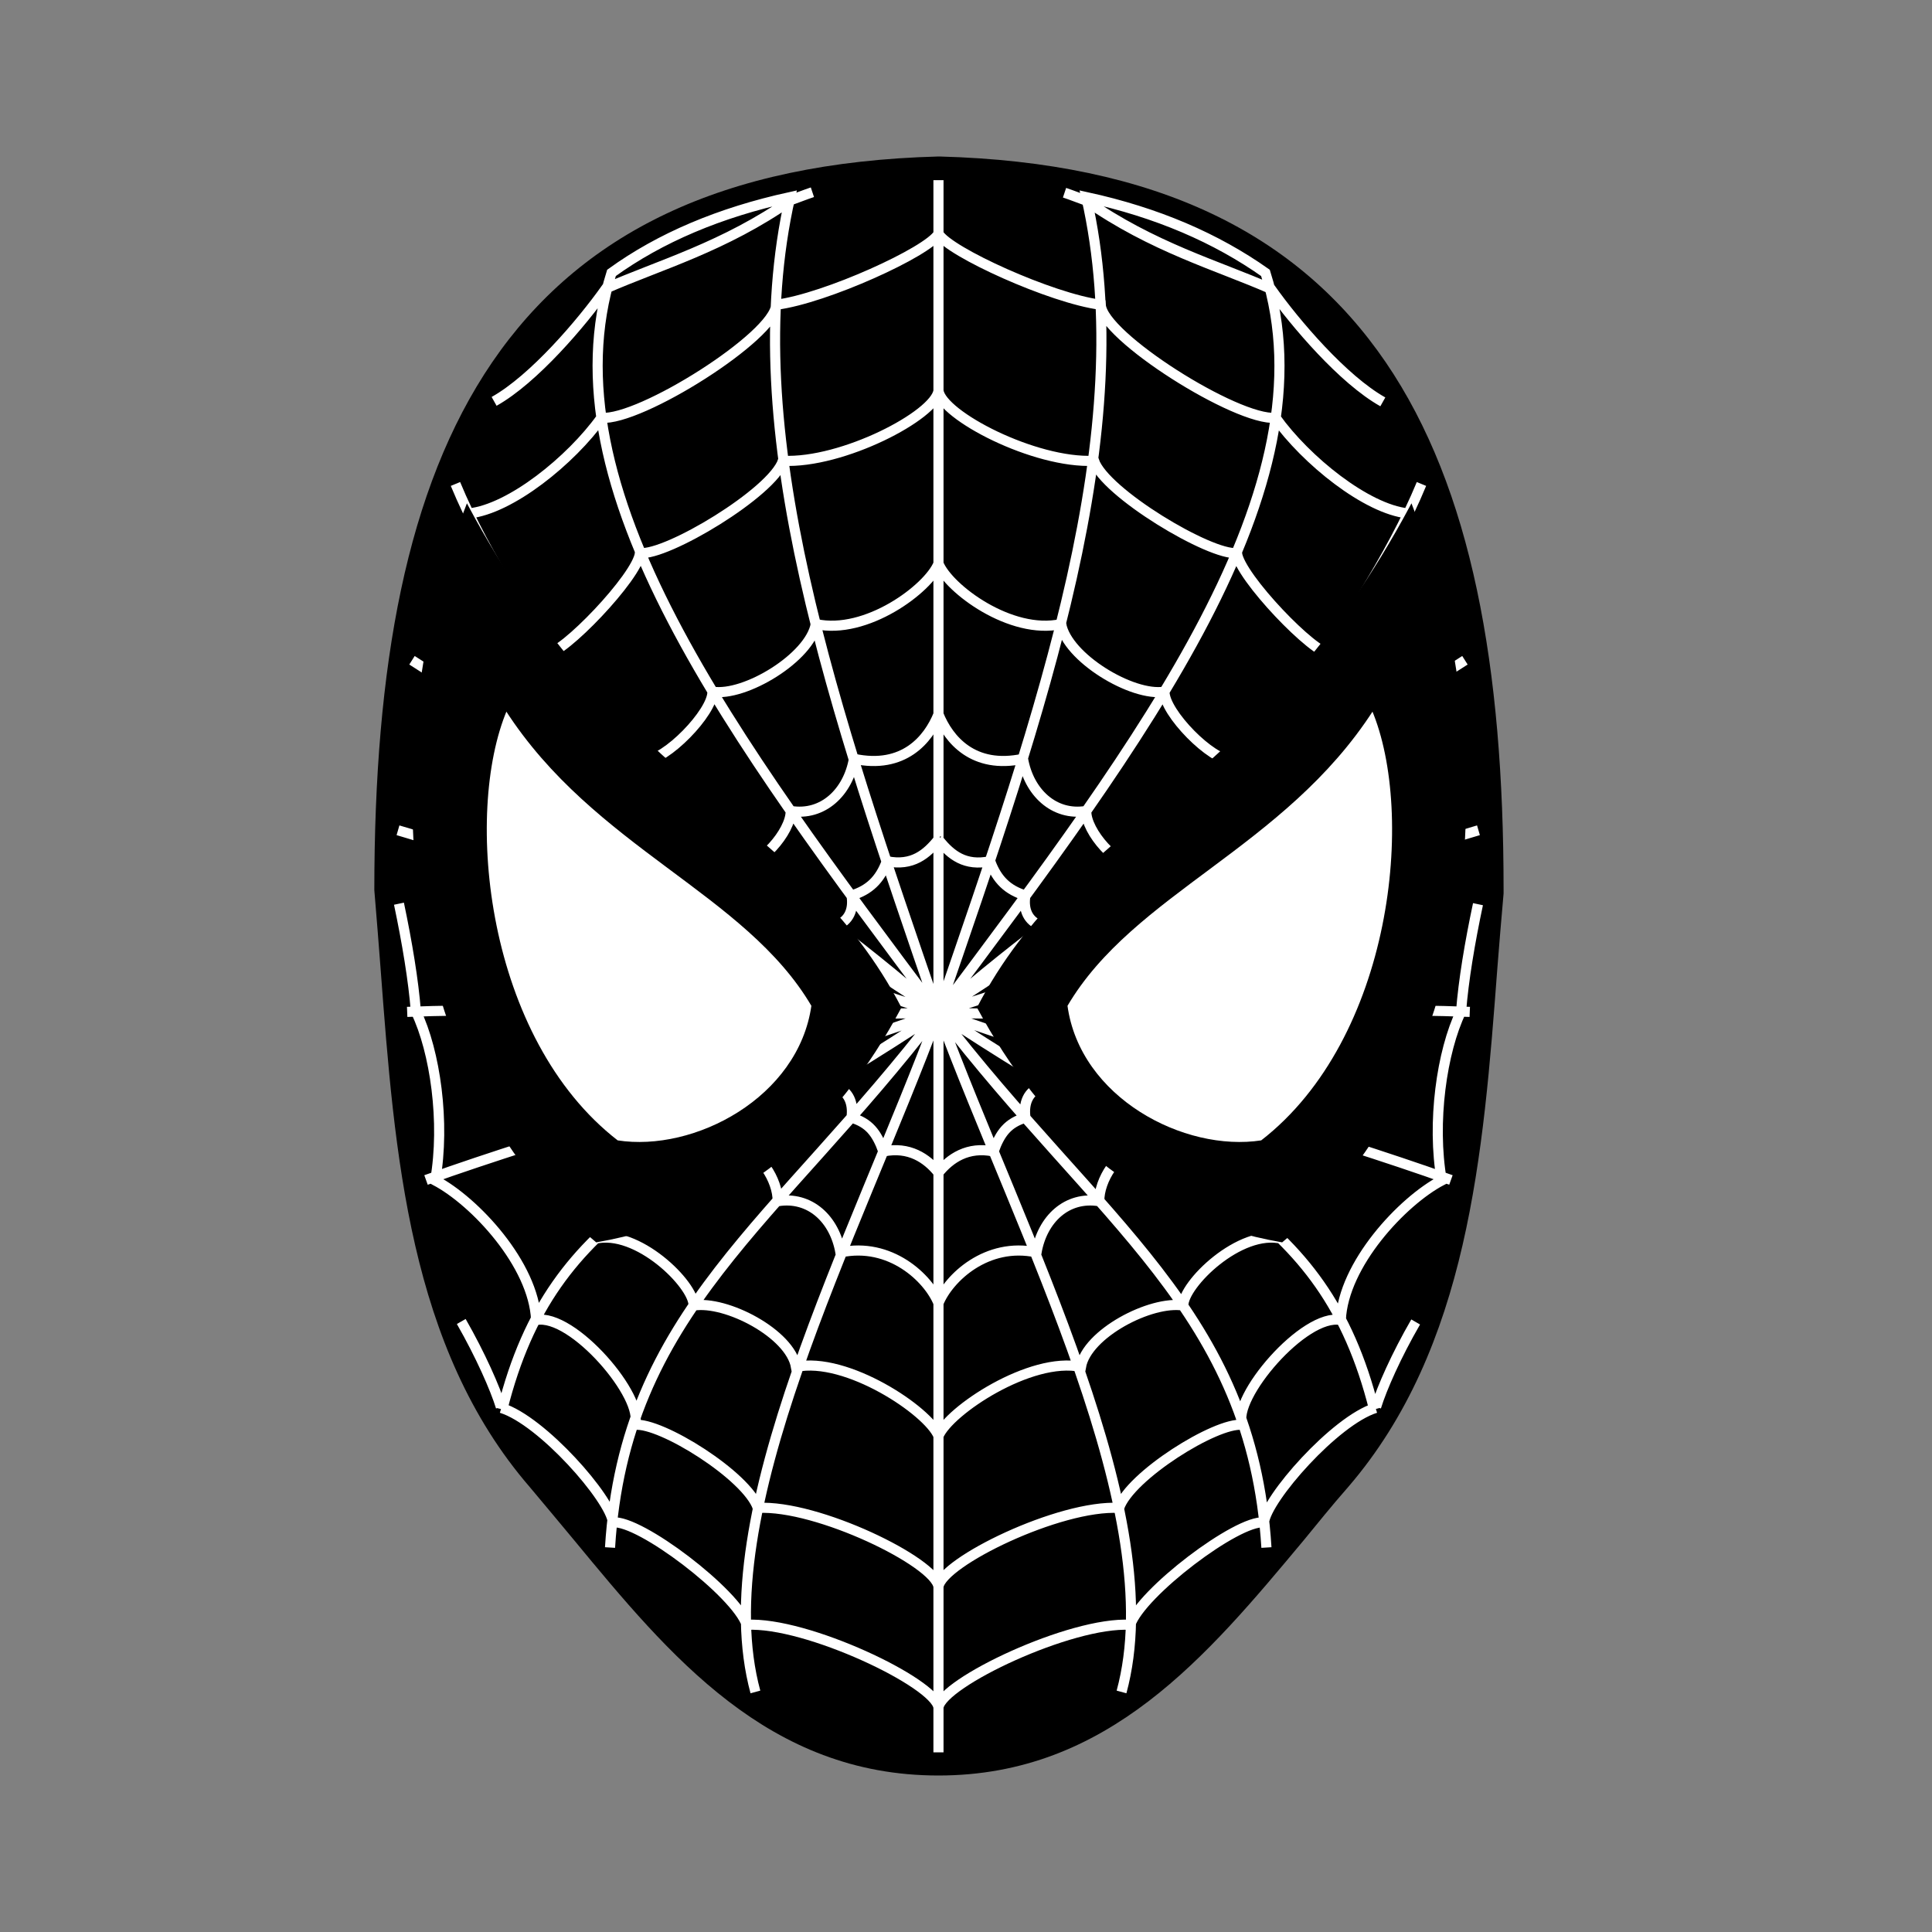 <?xml version="1.0" encoding="utf-8"?>
<!-- Generator: Adobe Illustrator 19.1.0, SVG Export Plug-In . SVG Version: 6.00 Build 0)  -->
<svg version="1.1" id="Layer_1" xmlns="http://www.w3.org/2000/svg" xmlns:xlink="http://www.w3.org/1999/xlink" x="0px" y="0px"
	 viewBox="222.6 -136.6 400 400" style="enable-background:new 222.6 -136.6 400 400;" xml:space="preserve">
<rect x="222.6" y="-136.6" width="400" height="400" fill="#808080" stroke="none"/>
<style type="text/css">
	.st0{fill:none;stroke:#FFFFFF;stroke-width:2.094;stroke-miterlimit:2.613;}
	.st1{stroke:#000000;stroke-width:0.412;stroke-miterlimit:2.613;}
	.st2{fill:#FFFFFF;stroke:#000000;stroke-width:0.412;stroke-miterlimit:2.613;}
</style>
<path d="M348.9,176.1c18.5,22.4,37.5,45.3,68,45.3c30.5,0,49.5-22.9,68-45.3c3.3-3.9,6.5-7.9,9.1-10.9l0,0l0.1-0.2c0,0,0,0,0,0l0,0
	c22.9-26.5,25.8-64.8,28.6-101.6c0.4-5.5,0.8-10.9,1.3-15.7c0-0.2,0-0.4,0-0.5c0-44-6.2-79.1-22.7-103.3
	c-16.2-23.8-43-37.2-84.4-38.4c-41.5,1.1-68.2,14.6-84.4,38.4c-16.5,24.2-22.6,59.3-22.7,103.3c0.4,5,0.9,10.6,1.3,16.2
	c2.8,36.9,5.7,75.1,28.6,101.6C342.3,168,345.6,172,348.9,176.1L348.9,176.1z M416.9,231c-35.2,0-55.6-24.7-75.5-48.8
	c-2.8-3.4-5.6-6.7-9.1-10.9c-25-28.9-28-68.8-30.9-107.3c-0.4-5.2-0.8-10.4-1.3-16.3c0-46.2,6.6-83.2,24.4-109.3
	c18.1-26.5,47.4-41.4,92.4-42.6h0.2c45.1,1.2,74.3,16.1,92.4,42.6c17.8,26.1,24.4,63.1,24.4,109.1v0.4l0,0c0,0.2,0,0.4,0,0.5
	c-0.5,5.5-0.9,10.6-1.3,15.6c-2.9,38.4-6,78.4-30.9,107.3l0,0l0,0l0,0c-3.6,4.1-6.3,7.5-9.1,10.9C472.5,206.3,452,231,416.9,231
	L416.9,231z"/>
<path d="M416.9,226.2c-38.1,0-58.4-32-81-58c-27.4-31.7-27.3-78.3-31.1-120.6c0-90.1,25.4-144.6,112-146.9
	c86.6,2.3,112,56.7,112,146.9c-3.7,42.3-3.7,88.9-31.1,120.6C475.3,194.2,454.9,226.2,416.9,226.2L416.9,226.2z"/>
<path class="st0" d="M349.2-80.1c-13.9,44.5,25,96.2,67.7,153.2c42.7-57,81.7-108.7,67.7-153.2c-10.2-7.2-22.4-12.5-37.1-15.7
	c11,48.5-8.8,105.5-30.7,168.9C395,9.7,375.2-47.4,386.2-95.8C371.6-92.6,359.3-87.4,349.2-80.1L349.2-80.1z M416.9,37.2
	C416.9,37.2,416.9,37.2,416.9,37.2 M416.9,37.2c0.1,0.1,0.1,0.2,0.2,0.3c0,0,0,0.1,0.1,0.1 M416.9,37.2c-2.4,3-5.4,5.6-10.7,4.5
	c-1.4,3.9-3.7,6-7.3,7.1c0.5,3-0.6,5.3-3.1,6.2 M416.9,37.2c0.1,0.1,0.1,0.2,0.2,0.3c2.4,2.9,5.3,5.3,10.5,4.2
	c1.4,3.9,3.7,6,7.3,7.1c-0.5,3,0.6,5.3,3.1,6.2 M416.9,11.3c-2.1,5.2-7.2,11.4-17.5,9.2c-1.2,6.9-6.4,11.9-13.1,10.8
	c0.1,4.3-6.5,11.7-10.7,11.5 M416.9,11.3c2.1,5.2,7.2,11.4,17.5,9.2c1.2,6.9,6.4,11.9,13.1,10.8c-0.1,4.3,6.5,11.7,10.7,11.5
	 M416.9-19.9c-2.1,5.2-15,14.8-25.4,12.5c-1.2,6.9-14.7,15.1-21.4,14c0.1,4.3-9.8,14.4-14,14.2 M416.9-19.9
	c2.1,5.2,15,14.8,25.4,12.5c1.2,6.9,14.7,15.1,21.4,14c-0.1,4.3,9.8,14.4,14,14.2 M416.9-55.7c-0.7,5.1-19.9,15.1-32.2,14.5
	c-2.2,6.6-24.1,19.7-29.6,19.1c-0.5,4.9-16.2,21.2-19.3,20.8 M416.9-88.2c-2.1,3.7-23.4,13.4-33.6,14.7
	c-0.3,6.5-28.2,24.1-36.2,23.4c-6.3,8.8-18.8,18.9-27.4,19.8 M416.9-88.2c2.1,3.7,23.4,13.4,33.6,14.7c0.3,6.5,28.2,24.1,36.2,23.4
	c6.3,8.8,18.8,18.9,27.4,19.8 M416.9-55.7c0.7,5.1,19.9,15.1,32.2,14.5c2.2,6.6,24.1,19.7,29.6,19.1c0.5,4.9,16.2,21.2,19.3,20.8
	 M390.8-96.8c-1.5,0.5-3,1.1-4.4,1.6c-13.8,9.7-27.4,13.5-38.3,18.3c-5.1,7.2-15,18.8-23.2,23.4 M443-96.7c1.5,0.5,3,1.1,4.4,1.6
	c13.8,9.7,27.4,13.5,38.3,18.3c5.1,7.2,15,18.8,23.2,23.4 M310.8,107.7c26.8-9.6,61.7-19.1,106.1-34.7 M523,107.7
	c-26.8-9.6-61.7-19.1-106.1-34.7 M379,213.7c-10-36.8,20.4-93.5,37.9-140.6 M348.9,183.8c3-48.9,34.5-67.1,67.9-110.7 M326.6,155.2
	c10.7-42.5,38-47.4,90.2-82.1 M484.8,183.8c-3-48.9-34.5-67.1-67.9-110.7 M507.1,155.2c-10.7-42.5-38-47.4-90.2-82.1 M307.9,0.1
	c27.2,17.2,63,43.2,109,72.9 M305,35.3c27.6,8,64.2,22.7,111.9,37.8 M306.9,72.9c27.3-1.1,63.5,1.1,110,0.2 M525.9,0.1
	c-27.2,17.2-63,43.2-109,72.9 M528.7,35.3c-27.6,8-64.2,22.7-111.9,37.8 M526.9,72.9c-27.3-1.1-63.4,1.1-110,0.2 M416.9,106.2
	c0.1-0.1,0.1-0.2,0.2-0.3c0,0,0,0,0-0.1 M416.9,106.2c-2.4-3-6.1-5.5-11.4-4.4c-1.4-3.9-3-5.9-6.6-7c0.5-3-0.6-5.5-3.1-6.3
	c2.4,0.9,3.5,3.2,3.1,6.2 M416.9,106.2c2.4-3,6.1-5.5,11.4-4.4c1.4-3.9,3-5.9,6.6-7c-0.5-3,0.6-5.5,3.1-6.3
	c-2.4,0.9-3.5,3.2-3.1,6.2 M416.9,133.2c-2.1-5.2-10-12.7-20.3-10.5c-1.2-6.9-6.3-11.7-13-10.6c0.1-4.3-3.8-10.6-8-10.5
	 M416.9,160.7c-2.1-5.2-19.1-16.5-29.5-14.3c-1.2-6.9-14.5-13.8-21.2-12.7c0.1-4.3-11.7-16-20.5-13.8 M416.9,191.9
	c-0.7-5.1-25.1-17-37.4-16.3c-2.2-6.6-20.1-17.8-25.5-17.2c2.2-5.5-12.8-23.2-20.4-21.7c-0.5-11.5-12.7-24.6-20.9-28.9
	c2.1-12,0-26.7-4-35c-0.5-6.4-1.8-14.2-3.5-22.3 M416.9,216.9c-0.7-5.1-27.4-17.8-39.7-17.1c-2.2-6.6-22.2-21.8-27.7-21.2
	c-0.5-4.9-14.7-21.1-23.1-23.7 M326.3,154.7c-1.2-3.9-4.2-10.7-8.2-17.7 M416.9,133.2c2.1-5.2,10-12.7,20.3-10.5
	c1.2-6.9,6.3-11.7,13-10.6c-0.1-4.3,3.8-10.6,8-10.5 M416.9,160.7c2.1-5.2,19.1-16.5,29.5-14.3c1.2-6.9,14.5-13.8,21.2-12.7
	c-0.1-4.3,11.7-16,20.5-13.8 M316.9-36.4c3.1,7.5,7.3,15.3,12.2,23.2C324.2-21.2,320-28.9,316.9-36.4 M416.9,73.1
	C416.9,73.1,416.9,73.1,416.9,73.1 M330.1,0.2c19.8,27.2,52.5,42.4,86.8,72.9 M516.9-36.4c-3.1,7.5-7.3,15.3-12.2,23.2
	C509.6-21.2,513.8-28.9,516.9-36.4 M503.7,0.2c-19.8,27.2-52.5,42.4-86.8,72.9 M416.9-99.3v325.5 M454.8,213.7
	c10-36.8-20.4-93.5-37.9-140.6 M416.9,191.9c0.7-5.1,25.1-17,37.4-16.3c2.2-6.6,20.1-17.8,25.5-17.2c-2.2-5.5,12.8-23.2,20.4-21.7
	c0.5-11.5,12.7-24.6,20.9-28.9c-2.1-12,0-26.7,4-35c0.5-6.4,1.8-14.2,3.5-22.2 M416.9,216.9c0.7-5.1,27.4-17.8,39.7-17.1
	c2.2-6.6,22.2-21.8,27.7-21.2c0.5-4.9,14.7-21.1,23.1-23.7 M507.5,154.7c1.2-3.9,4.2-10.7,8.2-17.6"/>
<path class="st1" d="M409,72c-20.5-39.4-57.8-44.2-89.7-103.9c-19.4,49.8-15.3,117.5,26.8,152.3C375.8,115.2,395.6,97.1,409,72
	L409,72z"/>
<path class="st2" d="M390.8,71.6c-13.8-23.5-45-32.7-63.4-61.3c-9.1,21.5-4.4,68.2,23,89.4C366.4,102.2,388.1,90.8,390.8,71.6
	L390.8,71.6z"/>
<path class="st1" d="M425.1,72c20.5-39.4,57.8-44.2,89.7-103.9c19.4,49.8,15.3,117.5-26.8,152.3C458.3,115.2,438.6,97.1,425.1,72
	L425.1,72z"/>
<path class="st2" d="M443.4,71.6c13.8-23.5,45-32.7,63.4-61.3c9.1,21.5,4.4,68.2-23,89.4C467.7,102.2,446,90.8,443.4,71.6
	L443.4,71.6z"/>
</svg>
